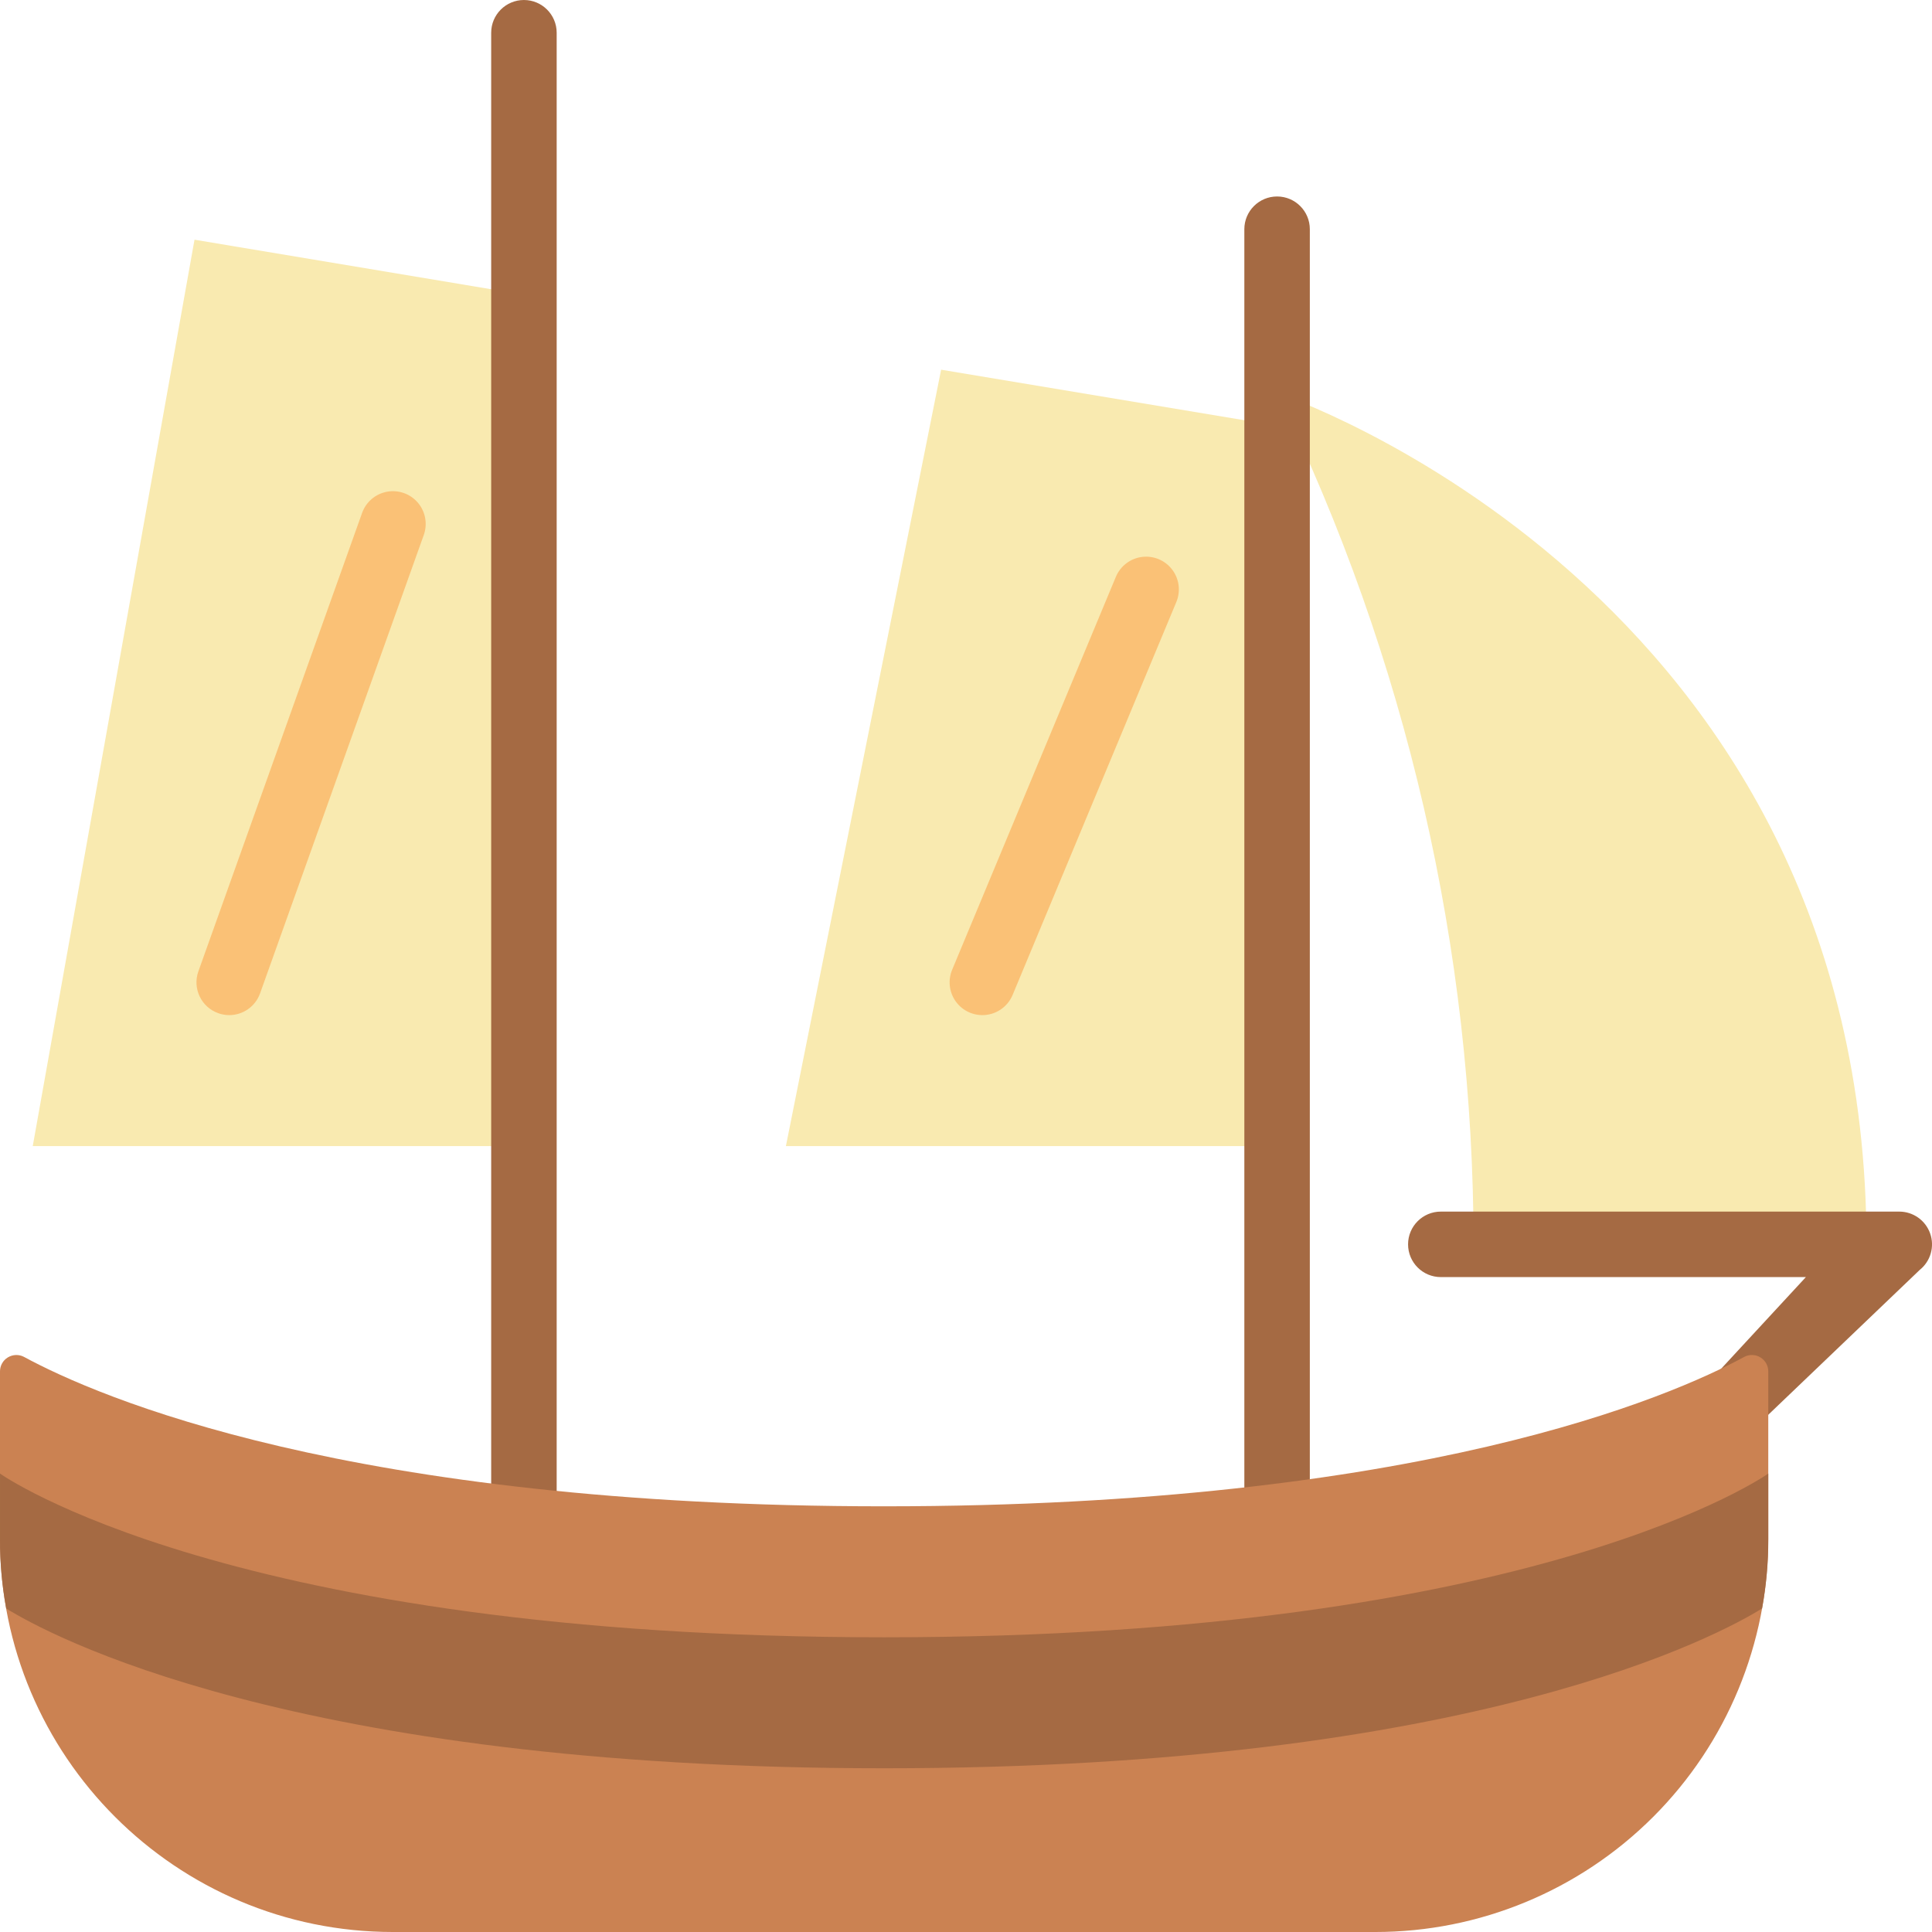 <svg height="512" viewBox="0 0 59 59" width="512" xmlns="http://www.w3.org/2000/svg"><g id="Page-1" fill="none" fill-rule="evenodd"><g id="064---Schooner" fill-rule="nonzero"><g fill="#f9eab0"><path id="Shape" d="m16 9v26h-15l4.94-27.68z"/><path id="Shape" d="m39 13v22h-15l4.74-23.71z"/><path id="Shape" d="m45 38c-.001-9.01-2.053-17.901-6-26 0 0 18 6 18 26z"/></g><path id="Shape" d="m30 31c-.334 0-.647-.167-.832-.445-.185-.278-.22-.631-.091-.94l5-12c.138-.33.441-.561.795-.607.354-.046.706.101.923.385s.266.662.128.992l-5 12c-.155.372-.519.615-.923.615z" fill="#fac176"/><path id="Shape" d="m7 31c-.115-0-.228-.02-.336-.059-.52-.186-.791-.757-.606-1.277l5-14c.12-.337.411-.583.762-.648.351-.064.711.064.942.336.231.272.3.647.18.984l-5 14c-.142.398-.519.664-.942.664z" fill="#fac176"/><path id="Shape" d="m16 48c-.552 0-1-.448-1-1v-46c0-.552.448-1 1-1s1 .448 1 1v46c0 .552-.448 1-1 1z" fill="#a56a43"/><path id="Shape" d="m39 47.88c-.552 0-1-.448-1-1v-39.88c0-.552.448-1 1-1s1 .448 1 1v39.88c0 .552-.448 1-1 1z" fill="#a56a43"/><path id="Shape" d="m53 43.781c-.425 0-.803-.268-.944-.669-.141-.401-.013-.847.319-1.112l2.774-3h-11.149c-.552 0-1-.448-1-1s.448-1 1-1h14c.425-0.0.803.268.944.669.141.401.013.847-.319 1.112l-5 4.782c-.178.142-.398.218-.625.218z" fill="#a56a43"/><path id="Shape" d="m27 46c16.362 0 24.023-3.346 26.269-4.564.155-.081.341-.075.49.016s.241.252.241.427v5.121c0 3.183-1.264 6.235-3.515 8.485-2.25 2.25-5.303 3.515-8.485 3.515h-30c-6.627 0-12-5.373-12-12v-5.121c0-.175.091-.337.241-.427s.335-.097.49-.016c2.246 1.218 9.907 4.564 26.269 4.564z" fill="#cb8252"/><path id="Shape" d="m54 45-0 2c.003.711-.061 1.421-.19 2.12-1.24.77-8.69 4.88-26.81 4.88s-25.57-4.11-26.81-4.88c-.129-.699-.193-1.409-.19-2.12l-0-2s7 5 27 5 27-5 27-5z" fill="#a56a43"/></g></g></svg>